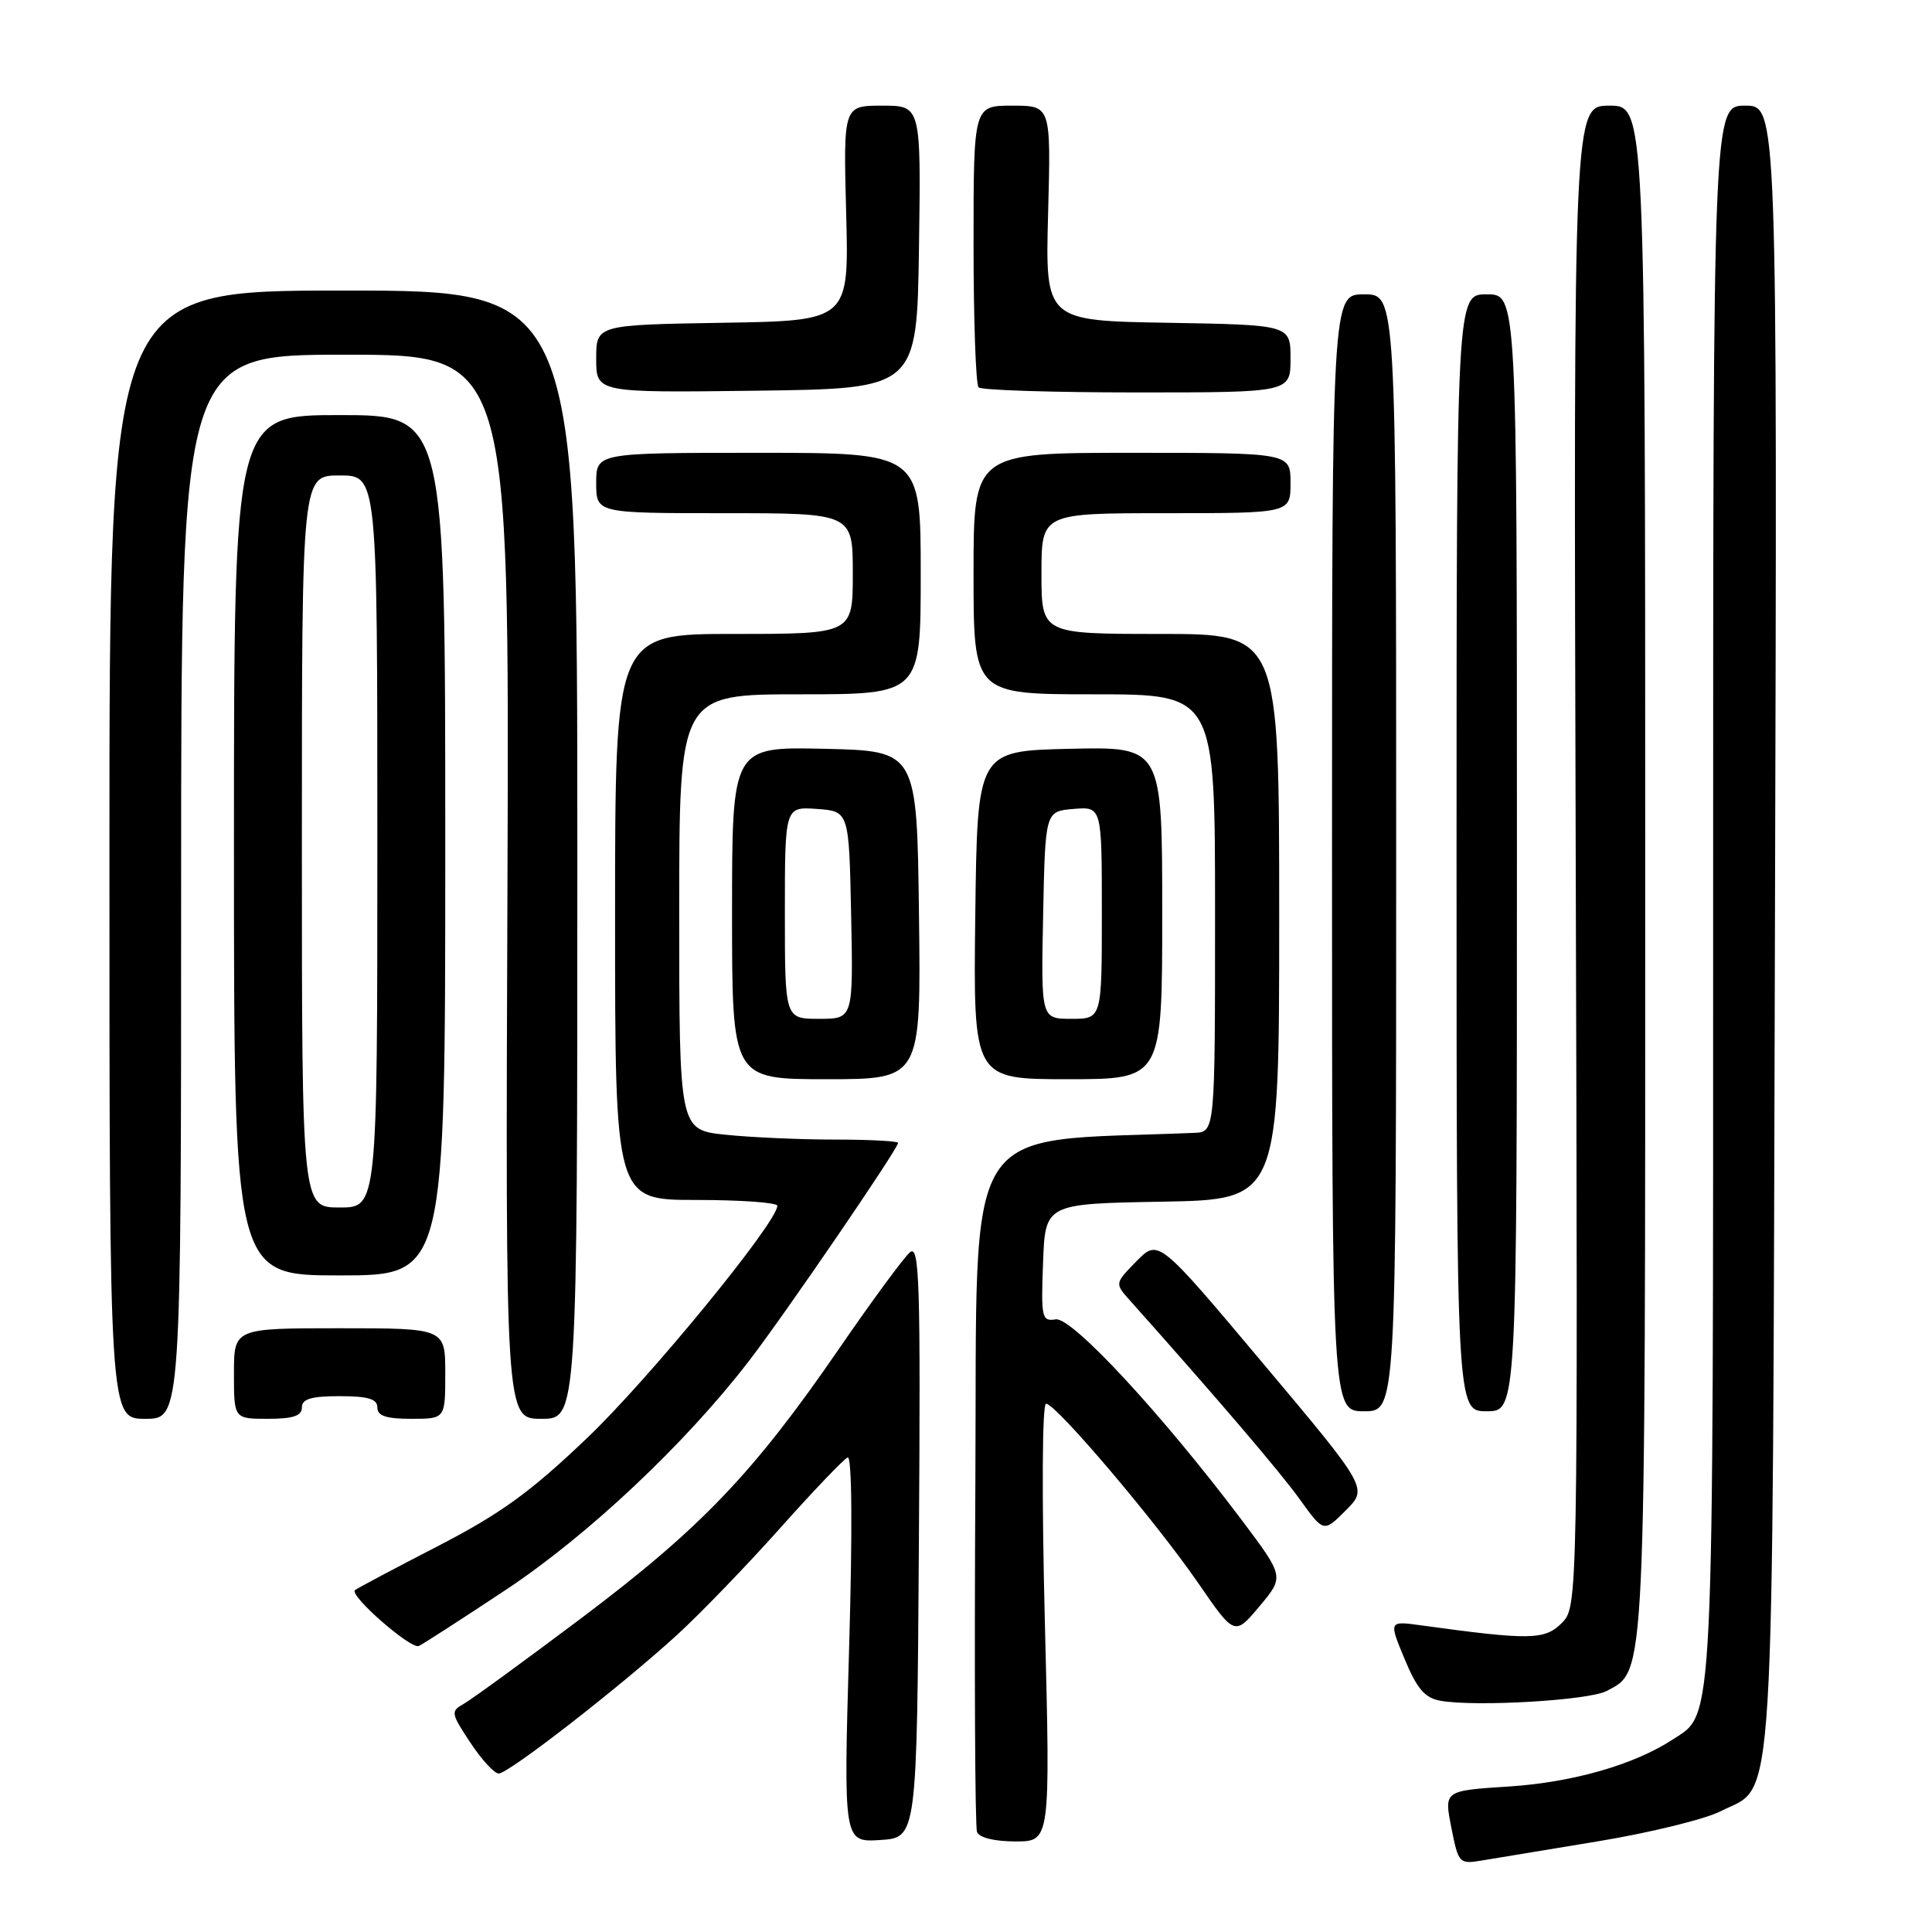 <?xml version="1.0" encoding="UTF-8" standalone="no"?>
<!DOCTYPE svg PUBLIC "-//W3C//DTD SVG 1.1//EN" "http://www.w3.org/Graphics/SVG/1.1/DTD/svg11.dtd" >
<svg xmlns="http://www.w3.org/2000/svg" xmlns:xlink="http://www.w3.org/1999/xlink" version="1.1" viewBox="0 0 256 256">
 <g >
 <path fill="currentColor"
d=" M 211.88 243.96 C 218.69 242.83 225.94 241.05 227.99 240.00 C 235.31 236.27 234.84 243.86 235.19 122.73 C 235.50 14.00 235.50 14.00 231.25 14.00 C 227.00 14.00 227.00 14.00 227.00 118.03 C 227.00 230.71 227.18 226.87 221.65 230.49 C 216.55 233.83 208.41 236.17 199.95 236.72 C 191.34 237.27 191.34 237.27 192.31 242.16 C 193.25 246.92 193.35 247.03 196.39 246.52 C 198.10 246.24 205.07 245.08 211.88 243.96 Z  M 121.76 204.12 C 121.99 169.91 121.83 164.89 120.58 165.93 C 119.79 166.59 115.52 172.39 111.11 178.81 C 99.85 195.19 92.85 202.51 77.06 214.39 C 69.50 220.07 62.48 225.19 61.46 225.76 C 59.69 226.75 59.74 227.00 62.32 230.90 C 63.81 233.16 65.50 235.00 66.08 235.00 C 67.40 235.00 82.24 223.46 89.73 216.62 C 92.80 213.81 98.93 207.46 103.35 202.51 C 107.77 197.55 111.81 193.33 112.32 193.12 C 112.89 192.89 112.97 202.68 112.51 218.43 C 111.77 244.12 111.77 244.12 116.64 243.81 C 121.50 243.50 121.50 243.50 121.76 204.12 Z  M 138.45 215.00 C 138.03 198.16 138.09 186.00 138.61 186.00 C 139.92 186.01 153.12 201.57 158.74 209.72 C 163.59 216.77 163.59 216.77 166.89 212.84 C 170.18 208.92 170.18 208.92 164.53 201.41 C 153.94 187.34 142.01 174.47 139.88 174.82 C 138.05 175.12 137.93 174.62 138.21 167.32 C 138.50 159.50 138.50 159.50 154.00 159.23 C 169.50 158.95 169.50 158.95 169.50 121.48 C 169.50 84.00 169.50 84.00 153.75 84.00 C 138.00 84.00 138.00 84.00 138.00 76.00 C 138.00 68.00 138.00 68.00 154.50 68.00 C 171.00 68.00 171.00 68.00 171.00 64.00 C 171.00 60.00 171.00 60.00 150.00 60.00 C 129.00 60.00 129.00 60.00 129.00 76.00 C 129.00 92.00 129.00 92.00 145.00 92.00 C 161.00 92.00 161.00 92.00 161.00 121.00 C 161.00 150.00 161.00 150.00 158.25 150.11 C 126.94 151.41 129.52 147.29 129.24 196.50 C 129.10 221.25 129.19 242.06 129.46 242.75 C 129.75 243.50 131.78 244.00 134.56 244.00 C 139.18 244.00 139.18 244.00 138.45 215.00 Z  M 212.90 224.06 C 218.12 221.26 218.00 223.85 218.00 115.03 C 218.00 14.00 218.00 14.00 213.25 14.00 C 208.50 14.00 208.50 14.00 208.79 113.46 C 209.08 212.92 209.08 212.92 206.92 215.08 C 204.68 217.32 202.70 217.35 188.26 215.36 C 184.02 214.78 184.02 214.78 186.12 219.83 C 187.76 223.78 188.80 224.99 190.86 225.36 C 195.57 226.19 210.56 225.31 212.90 224.06 Z  M 67.00 210.68 C 77.89 203.46 90.78 191.33 99.23 180.35 C 104.00 174.16 119.00 152.21 119.00 151.44 C 119.00 151.20 115.24 151.00 110.65 151.00 C 106.05 151.00 99.53 150.71 96.15 150.36 C 90.00 149.72 90.00 149.72 90.00 120.86 C 90.00 92.00 90.00 92.00 106.00 92.00 C 122.00 92.00 122.00 92.00 122.00 76.00 C 122.00 60.00 122.00 60.00 100.50 60.00 C 79.00 60.00 79.00 60.00 79.00 64.00 C 79.00 68.00 79.00 68.00 96.00 68.00 C 113.00 68.00 113.00 68.00 113.00 76.00 C 113.00 84.00 113.00 84.00 97.25 84.00 C 81.50 84.00 81.50 84.00 81.50 121.50 C 81.50 159.00 81.50 159.00 92.25 159.00 C 98.16 159.00 103.00 159.35 103.00 159.77 C 103.00 161.96 86.01 182.71 77.82 190.52 C 70.27 197.73 66.35 200.57 57.96 204.90 C 52.20 207.87 47.29 210.48 47.04 210.70 C 46.22 211.39 54.46 218.59 55.50 218.10 C 56.05 217.85 61.22 214.51 67.00 210.68 Z  M 167.38 180.68 C 153.50 164.16 153.50 164.16 150.60 167.11 C 147.71 170.06 147.71 170.06 149.69 172.28 C 161.29 185.28 169.62 195.03 172.23 198.67 C 175.39 203.07 175.39 203.07 178.32 200.14 C 181.26 197.20 181.26 197.20 167.38 180.68 Z  M 24.00 117.50 C 24.00 47.00 24.00 47.00 45.75 47.00 C 67.50 47.00 67.50 47.00 67.24 117.50 C 66.97 188.00 66.97 188.00 71.74 188.00 C 76.50 188.00 76.50 188.00 76.50 113.25 C 76.50 38.50 76.50 38.50 45.50 38.50 C 14.50 38.50 14.50 38.50 14.50 113.25 C 14.50 188.00 14.50 188.00 19.25 188.00 C 24.00 188.00 24.00 188.00 24.00 117.50 Z  M 40.00 186.50 C 40.00 185.37 41.22 185.00 45.00 185.00 C 48.78 185.00 50.00 185.37 50.00 186.50 C 50.00 187.61 51.17 188.00 54.50 188.00 C 59.00 188.00 59.00 188.00 59.00 182.00 C 59.00 176.00 59.00 176.00 45.00 176.00 C 31.00 176.00 31.00 176.00 31.00 182.00 C 31.00 188.00 31.00 188.00 35.50 188.00 C 38.83 188.00 40.00 187.61 40.00 186.50 Z  M 185.00 113.00 C 185.00 39.00 185.00 39.00 180.75 39.00 C 176.50 39.00 176.50 39.00 176.50 113.00 C 176.50 187.00 176.50 187.00 180.75 187.00 C 185.00 187.00 185.00 187.00 185.00 113.00 Z  M 201.00 113.00 C 201.00 39.00 201.00 39.00 197.00 39.00 C 193.00 39.00 193.00 39.00 193.00 113.00 C 193.00 187.00 193.00 187.00 197.00 187.00 C 201.00 187.00 201.00 187.00 201.00 113.00 Z  M 59.00 112.00 C 59.00 55.00 59.00 55.00 45.00 55.00 C 31.00 55.00 31.00 55.00 31.00 112.00 C 31.00 169.00 31.00 169.00 45.00 169.00 C 59.00 169.00 59.00 169.00 59.00 112.00 Z  M 121.77 121.25 C 121.50 99.50 121.50 99.50 109.25 99.22 C 97.00 98.94 97.00 98.94 97.00 120.97 C 97.00 143.00 97.00 143.00 109.52 143.00 C 122.04 143.00 122.04 143.00 121.77 121.25 Z  M 154.00 120.97 C 154.00 98.94 154.00 98.94 141.75 99.22 C 129.50 99.50 129.50 99.50 129.23 121.25 C 128.96 143.00 128.96 143.00 141.48 143.00 C 154.00 143.00 154.00 143.00 154.00 120.97 Z  M 121.77 32.75 C 122.04 14.00 122.04 14.00 116.90 14.00 C 111.75 14.00 111.75 14.00 112.12 28.25 C 112.50 42.50 112.50 42.50 95.75 42.77 C 79.00 43.05 79.00 43.05 79.00 47.54 C 79.00 52.04 79.00 52.04 100.25 51.77 C 121.50 51.50 121.50 51.50 121.77 32.75 Z  M 171.00 47.52 C 171.00 43.05 171.00 43.05 154.75 42.77 C 138.50 42.50 138.50 42.50 138.88 28.25 C 139.26 14.00 139.26 14.00 134.13 14.00 C 129.00 14.00 129.00 14.00 129.00 32.33 C 129.00 42.42 129.30 50.97 129.67 51.33 C 130.03 51.70 139.48 52.00 150.67 52.00 C 171.00 52.00 171.00 52.00 171.00 47.52 Z  M 40.00 111.50 C 40.00 63.00 40.00 63.00 45.00 63.00 C 50.00 63.00 50.00 63.00 50.00 111.50 C 50.00 160.00 50.00 160.00 45.00 160.00 C 40.00 160.00 40.00 160.00 40.00 111.50 Z  M 104.00 120.94 C 104.00 106.89 104.00 106.89 108.25 107.19 C 112.50 107.50 112.50 107.50 112.78 121.25 C 113.06 135.00 113.06 135.00 108.53 135.00 C 104.00 135.00 104.00 135.00 104.00 120.94 Z  M 138.22 121.25 C 138.50 107.50 138.50 107.50 142.25 107.19 C 146.00 106.88 146.00 106.88 146.00 120.94 C 146.00 135.00 146.00 135.00 141.97 135.00 C 137.94 135.00 137.94 135.00 138.22 121.25 Z "/>
</g>
</svg>